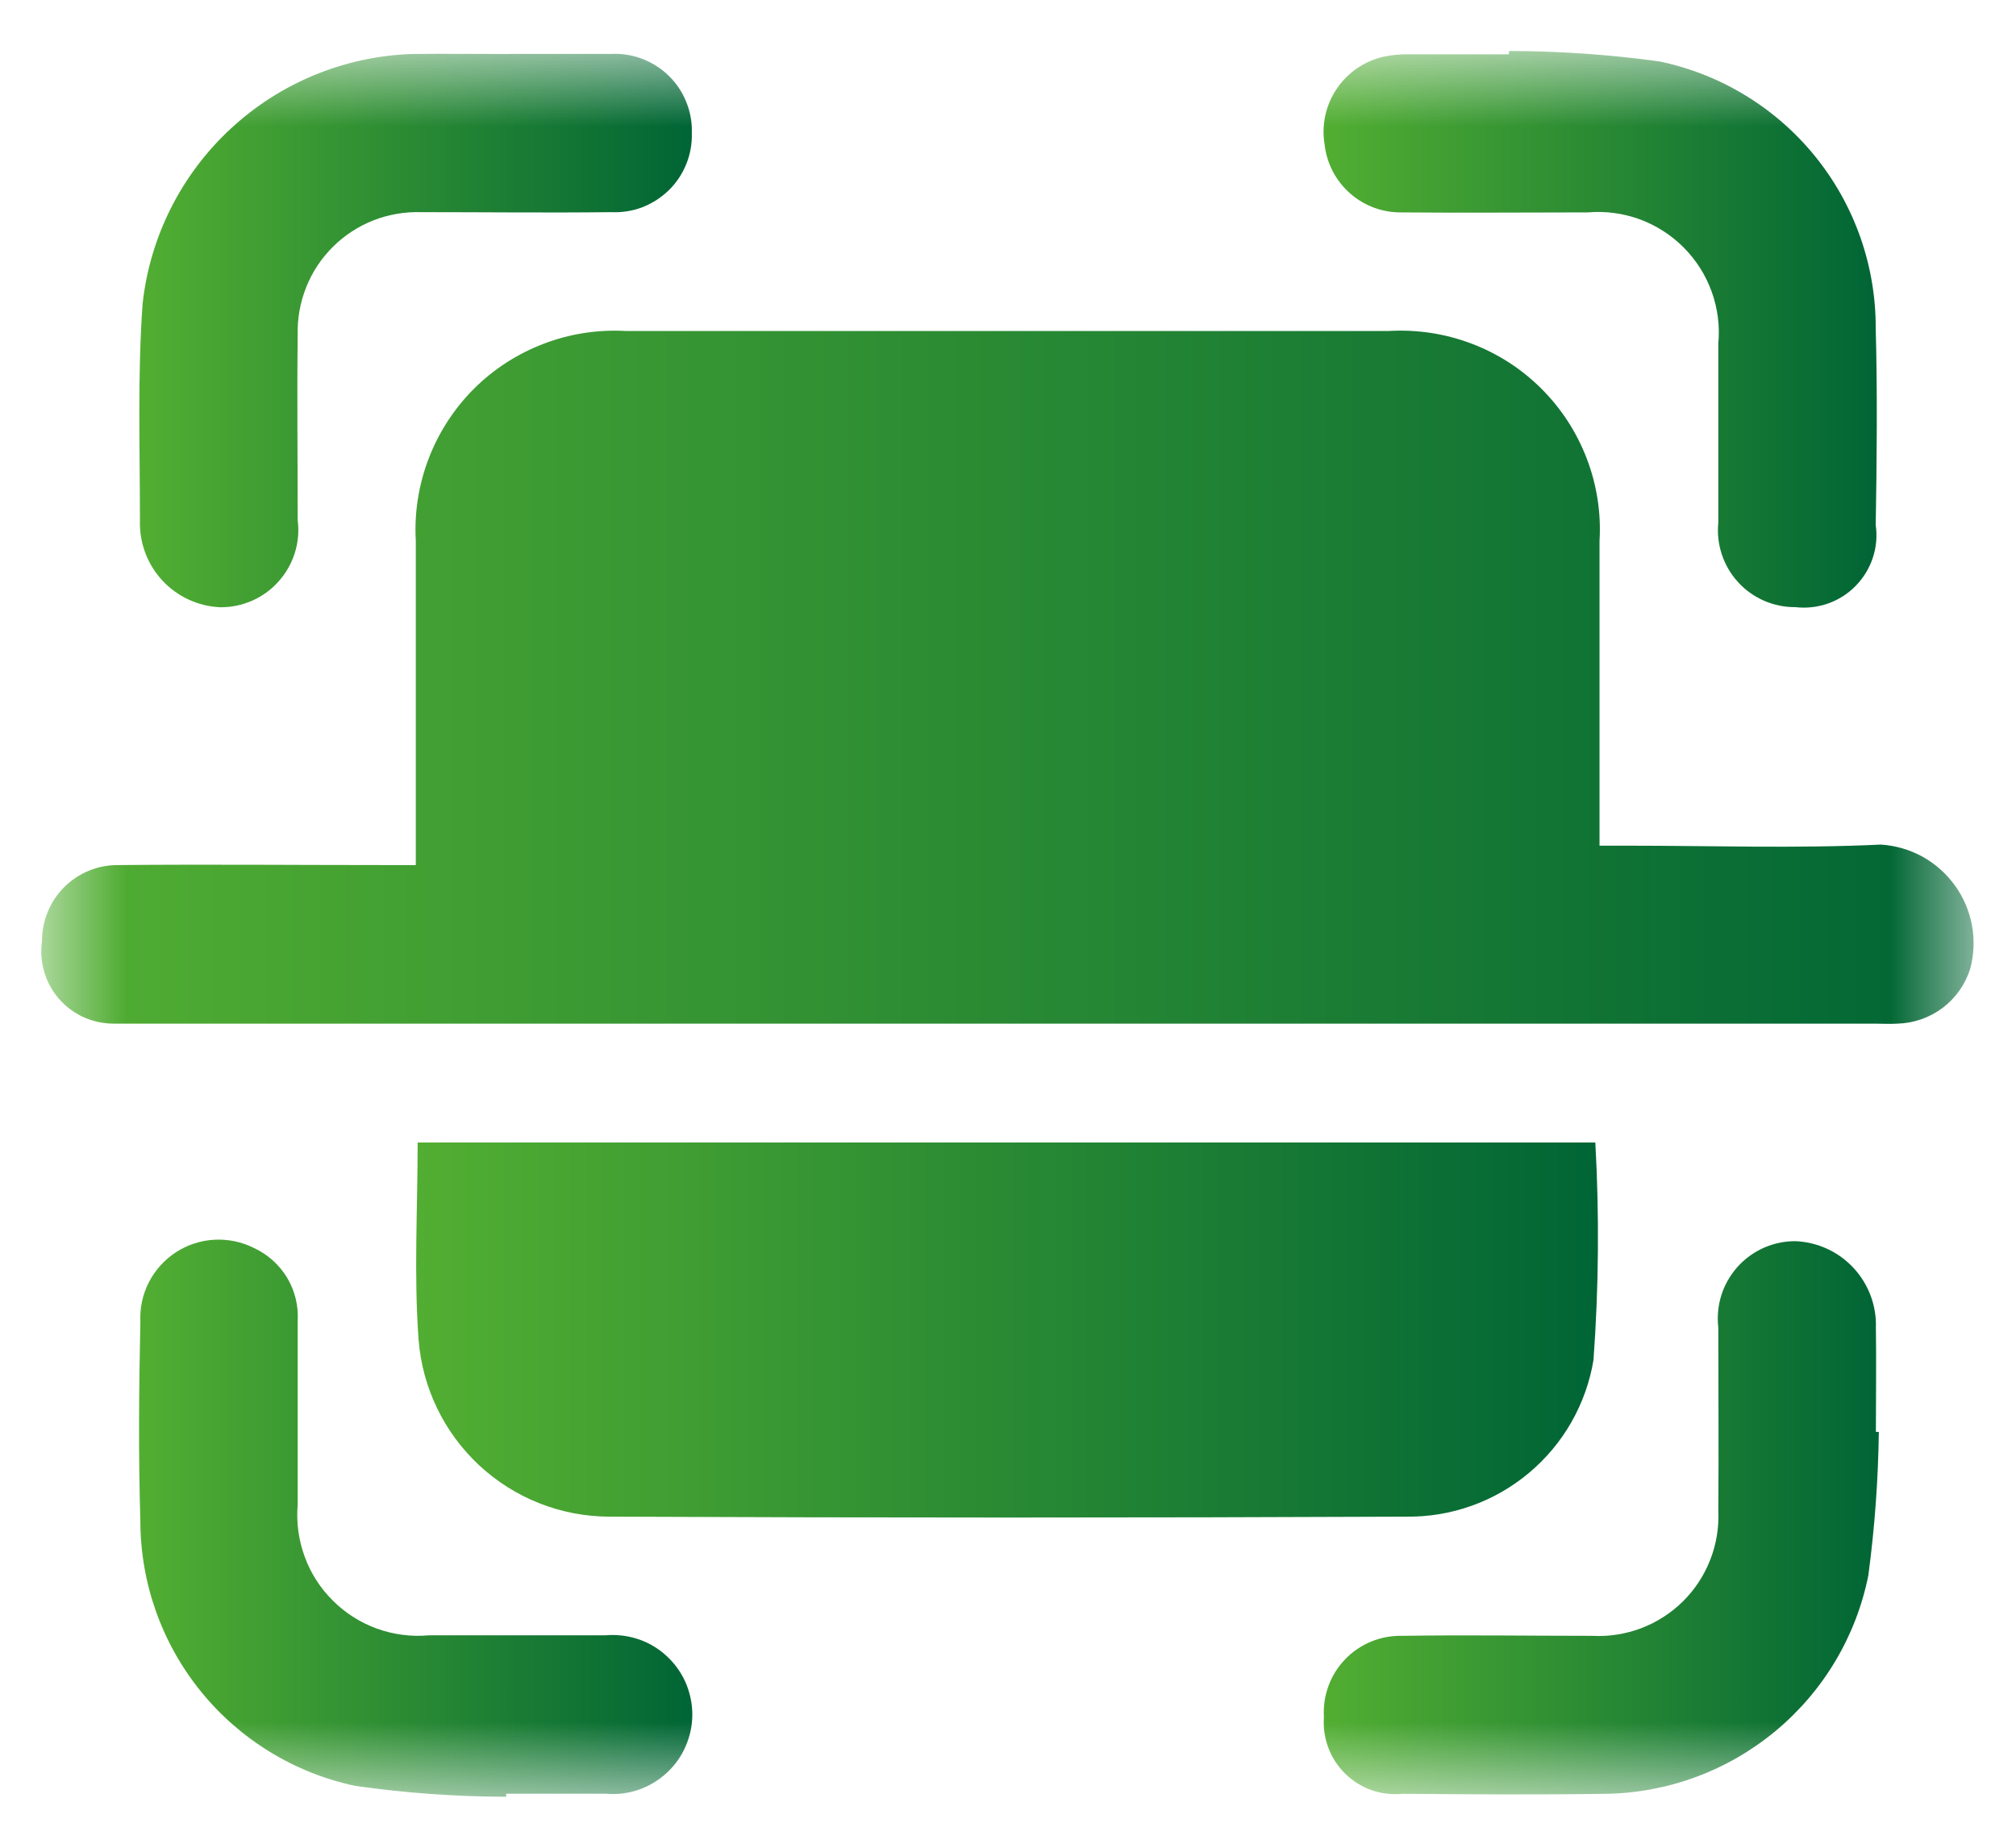 <svg width="24" height="22" viewBox="0 0 24 22" fill="none" xmlns="http://www.w3.org/2000/svg">
  <mask id="mask0_57_329" style="mask-type:luminance" maskUnits="userSpaceOnUse" x="0" y="0" width="24" height="22">
  <path d="M23.5 0.607H0.5V21.393H23.5V0.607Z" fill="white"/>
  </mask>
  <g mask="url(#mask0_57_329)">
  <path d="M4.95 10.295V9.941C4.95 8.773 4.95 7.605 4.95 6.441C4.931 6.108 4.983 5.775 5.102 5.463C5.221 5.151 5.404 4.868 5.64 4.631C5.876 4.395 6.16 4.212 6.472 4.093C6.783 3.974 7.117 3.922 7.45 3.941C10.478 3.941 13.505 3.941 16.533 3.941C16.867 3.921 17.202 3.972 17.515 4.09C17.828 4.208 18.113 4.391 18.35 4.628C18.587 4.864 18.771 5.148 18.89 5.46C19.01 5.773 19.062 6.107 19.042 6.441C19.042 7.541 19.042 8.634 19.042 9.73V10.069H19.373C20.379 10.069 21.387 10.104 22.391 10.056C22.565 10.067 22.734 10.116 22.887 10.2C23.04 10.285 23.171 10.402 23.273 10.543C23.375 10.684 23.444 10.846 23.476 11.018C23.507 11.189 23.5 11.365 23.455 11.534C23.397 11.719 23.282 11.883 23.127 12C22.971 12.117 22.783 12.183 22.588 12.188C22.498 12.194 22.408 12.188 22.318 12.188H1.624C1.534 12.188 1.444 12.188 1.355 12.188C1.232 12.188 1.11 12.162 0.997 12.112C0.885 12.061 0.785 11.987 0.703 11.894C0.622 11.801 0.562 11.692 0.527 11.573C0.492 11.455 0.483 11.331 0.5 11.209C0.499 11.089 0.522 10.97 0.567 10.86C0.612 10.749 0.679 10.648 0.763 10.564C0.848 10.479 0.948 10.412 1.059 10.367C1.169 10.321 1.288 10.299 1.407 10.3C2.476 10.29 3.545 10.3 4.614 10.3H4.95" fill="url(#paint0_linear_57_329)"/>
  <path d="M4.972 13.603H18.992C19.04 14.466 19.033 15.331 18.97 16.193C18.883 16.719 18.61 17.196 18.201 17.538C17.792 17.881 17.274 18.065 16.741 18.058C13.578 18.072 10.415 18.072 7.251 18.058C6.677 18.056 6.125 17.838 5.705 17.447C5.285 17.056 5.027 16.521 4.983 15.949C4.926 15.174 4.972 14.391 4.972 13.603Z" fill="url(#paint1_linear_57_329)"/>
  <path d="M17.965 0.607C18.565 0.608 19.165 0.65 19.759 0.732C20.488 0.885 21.141 1.284 21.609 1.862C22.078 2.441 22.332 3.163 22.33 3.907C22.351 4.688 22.343 5.47 22.33 6.251C22.349 6.382 22.337 6.515 22.296 6.64C22.254 6.766 22.185 6.88 22.093 6.974C22.001 7.069 21.888 7.141 21.764 7.185C21.639 7.229 21.506 7.244 21.375 7.229C21.247 7.23 21.119 7.204 21.001 7.153C20.883 7.101 20.777 7.026 20.691 6.931C20.604 6.836 20.538 6.723 20.498 6.601C20.457 6.479 20.443 6.35 20.456 6.222C20.456 5.512 20.456 4.803 20.456 4.093C20.476 3.884 20.449 3.673 20.378 3.475C20.307 3.277 20.193 3.097 20.045 2.948C19.897 2.799 19.718 2.684 19.52 2.611C19.323 2.539 19.112 2.511 18.902 2.529C18.166 2.529 17.429 2.536 16.693 2.529C16.466 2.534 16.245 2.454 16.074 2.304C15.903 2.154 15.794 1.946 15.769 1.72C15.73 1.487 15.783 1.247 15.917 1.052C16.05 0.857 16.254 0.721 16.485 0.672C16.582 0.653 16.681 0.644 16.779 0.647C17.179 0.647 17.569 0.647 17.964 0.647C17.964 0.635 17.964 0.624 17.964 0.612" fill="url(#paint2_linear_57_329)"/>
  <path d="M6.024 21.393C5.424 21.392 4.825 21.348 4.231 21.264C3.508 21.111 2.859 20.715 2.393 20.141C1.927 19.567 1.672 18.851 1.671 18.111C1.647 17.321 1.654 16.53 1.671 15.74C1.663 15.577 1.697 15.415 1.771 15.27C1.845 15.124 1.956 15.001 2.093 14.911C2.229 14.822 2.387 14.77 2.55 14.761C2.713 14.752 2.875 14.785 3.021 14.858C3.186 14.934 3.324 15.058 3.418 15.213C3.511 15.369 3.555 15.549 3.544 15.73C3.544 16.458 3.544 17.185 3.544 17.913C3.526 18.123 3.554 18.334 3.626 18.531C3.697 18.729 3.812 18.908 3.961 19.056C4.109 19.205 4.289 19.319 4.486 19.391C4.684 19.462 4.895 19.49 5.104 19.471C5.804 19.471 6.504 19.471 7.204 19.471C7.335 19.459 7.468 19.474 7.593 19.515C7.718 19.556 7.833 19.623 7.93 19.712C8.028 19.8 8.106 19.908 8.16 20.028C8.213 20.149 8.241 20.279 8.242 20.41C8.242 20.542 8.215 20.672 8.162 20.793C8.11 20.914 8.032 21.022 7.935 21.111C7.838 21.2 7.724 21.268 7.599 21.311C7.475 21.353 7.342 21.369 7.211 21.357C6.811 21.357 6.421 21.357 6.026 21.357V21.393" fill="url(#paint3_linear_57_329)"/>
  <path d="M22.367 17.044C22.36 17.617 22.318 18.189 22.242 18.758C22.097 19.482 21.708 20.135 21.14 20.608C20.572 21.081 19.86 21.346 19.121 21.358C18.313 21.37 17.505 21.365 16.697 21.358C16.573 21.37 16.448 21.356 16.33 21.315C16.213 21.274 16.105 21.207 16.016 21.12C15.927 21.034 15.858 20.928 15.814 20.811C15.77 20.695 15.752 20.57 15.761 20.446C15.753 20.32 15.771 20.193 15.815 20.074C15.858 19.956 15.926 19.847 16.014 19.756C16.101 19.665 16.207 19.593 16.324 19.545C16.441 19.497 16.567 19.474 16.693 19.477C17.447 19.465 18.201 19.477 18.956 19.477C19.155 19.488 19.353 19.456 19.539 19.386C19.725 19.315 19.894 19.206 20.035 19.067C20.176 18.927 20.287 18.759 20.359 18.574C20.432 18.389 20.465 18.19 20.456 17.992C20.462 17.264 20.456 16.537 20.456 15.809C20.441 15.679 20.453 15.547 20.492 15.422C20.531 15.298 20.597 15.183 20.684 15.085C20.771 14.988 20.878 14.91 20.997 14.857C21.117 14.804 21.246 14.777 21.377 14.778C21.64 14.79 21.888 14.904 22.066 15.097C22.245 15.29 22.341 15.546 22.332 15.809C22.338 16.222 22.332 16.635 22.332 17.049H22.366" fill="url(#paint4_linear_57_329)"/>
  <path d="M6.061 0.642C6.461 0.642 6.869 0.642 7.273 0.642C7.4 0.636 7.526 0.655 7.644 0.7C7.762 0.745 7.87 0.813 7.96 0.901C8.051 0.989 8.122 1.095 8.169 1.212C8.217 1.329 8.24 1.455 8.236 1.581C8.24 1.708 8.218 1.834 8.171 1.951C8.124 2.068 8.054 2.175 7.964 2.263C7.873 2.352 7.766 2.421 7.648 2.467C7.53 2.512 7.404 2.532 7.277 2.526C6.523 2.535 5.768 2.526 5.014 2.526C4.821 2.52 4.627 2.553 4.447 2.623C4.266 2.694 4.102 2.801 3.964 2.938C3.827 3.074 3.718 3.237 3.646 3.418C3.574 3.598 3.539 3.79 3.544 3.984C3.535 4.721 3.544 5.457 3.544 6.194C3.561 6.325 3.549 6.457 3.51 6.583C3.47 6.709 3.405 6.824 3.317 6.922C3.23 7.021 3.122 7.099 3.002 7.152C2.881 7.205 2.751 7.232 2.619 7.23C2.357 7.218 2.11 7.103 1.931 6.91C1.753 6.717 1.658 6.461 1.666 6.198C1.666 5.336 1.636 4.471 1.698 3.613C1.786 2.816 2.159 2.076 2.748 1.531C3.337 0.985 4.102 0.67 4.904 0.643C5.29 0.638 5.676 0.643 6.063 0.643" fill="url(#paint5_linear_57_329)"/>
  </g>
  <defs>
  <linearGradient id="paint0_linear_57_329" x1="0.492" y1="8.064" x2="23.495" y2="8.064" gradientUnits="userSpaceOnUse">
  <stop stop-color="#52AE32"/>
  <stop offset="1" stop-color="#006535"/>
  </linearGradient>
  <linearGradient id="paint1_linear_57_329" x1="4.955" y1="15.836" x2="19.023" y2="15.836" gradientUnits="userSpaceOnUse">
  <stop stop-color="#52AE32"/>
  <stop offset="1" stop-color="#006535"/>
  </linearGradient>
  <linearGradient id="paint2_linear_57_329" x1="15.757" y1="3.921" x2="22.343" y2="3.921" gradientUnits="userSpaceOnUse">
  <stop stop-color="#52AE32"/>
  <stop offset="1" stop-color="#006535"/>
  </linearGradient>
  <linearGradient id="paint3_linear_57_329" x1="1.656" y1="18.076" x2="8.242" y2="18.076" gradientUnits="userSpaceOnUse">
  <stop stop-color="#52AE32"/>
  <stop offset="1" stop-color="#006535"/>
  </linearGradient>
  <linearGradient id="paint4_linear_57_329" x1="15.759" y1="18.072" x2="22.367" y2="18.072" gradientUnits="userSpaceOnUse">
  <stop stop-color="#52AE32"/>
  <stop offset="1" stop-color="#006535"/>
  </linearGradient>
  <linearGradient id="paint5_linear_57_329" x1="1.659" y1="3.936" x2="8.237" y2="3.936" gradientUnits="userSpaceOnUse">
  <stop stop-color="#52AE32"/>
  <stop offset="1" stop-color="#006535"/>
  </linearGradient>
  </defs>
  </svg>
  